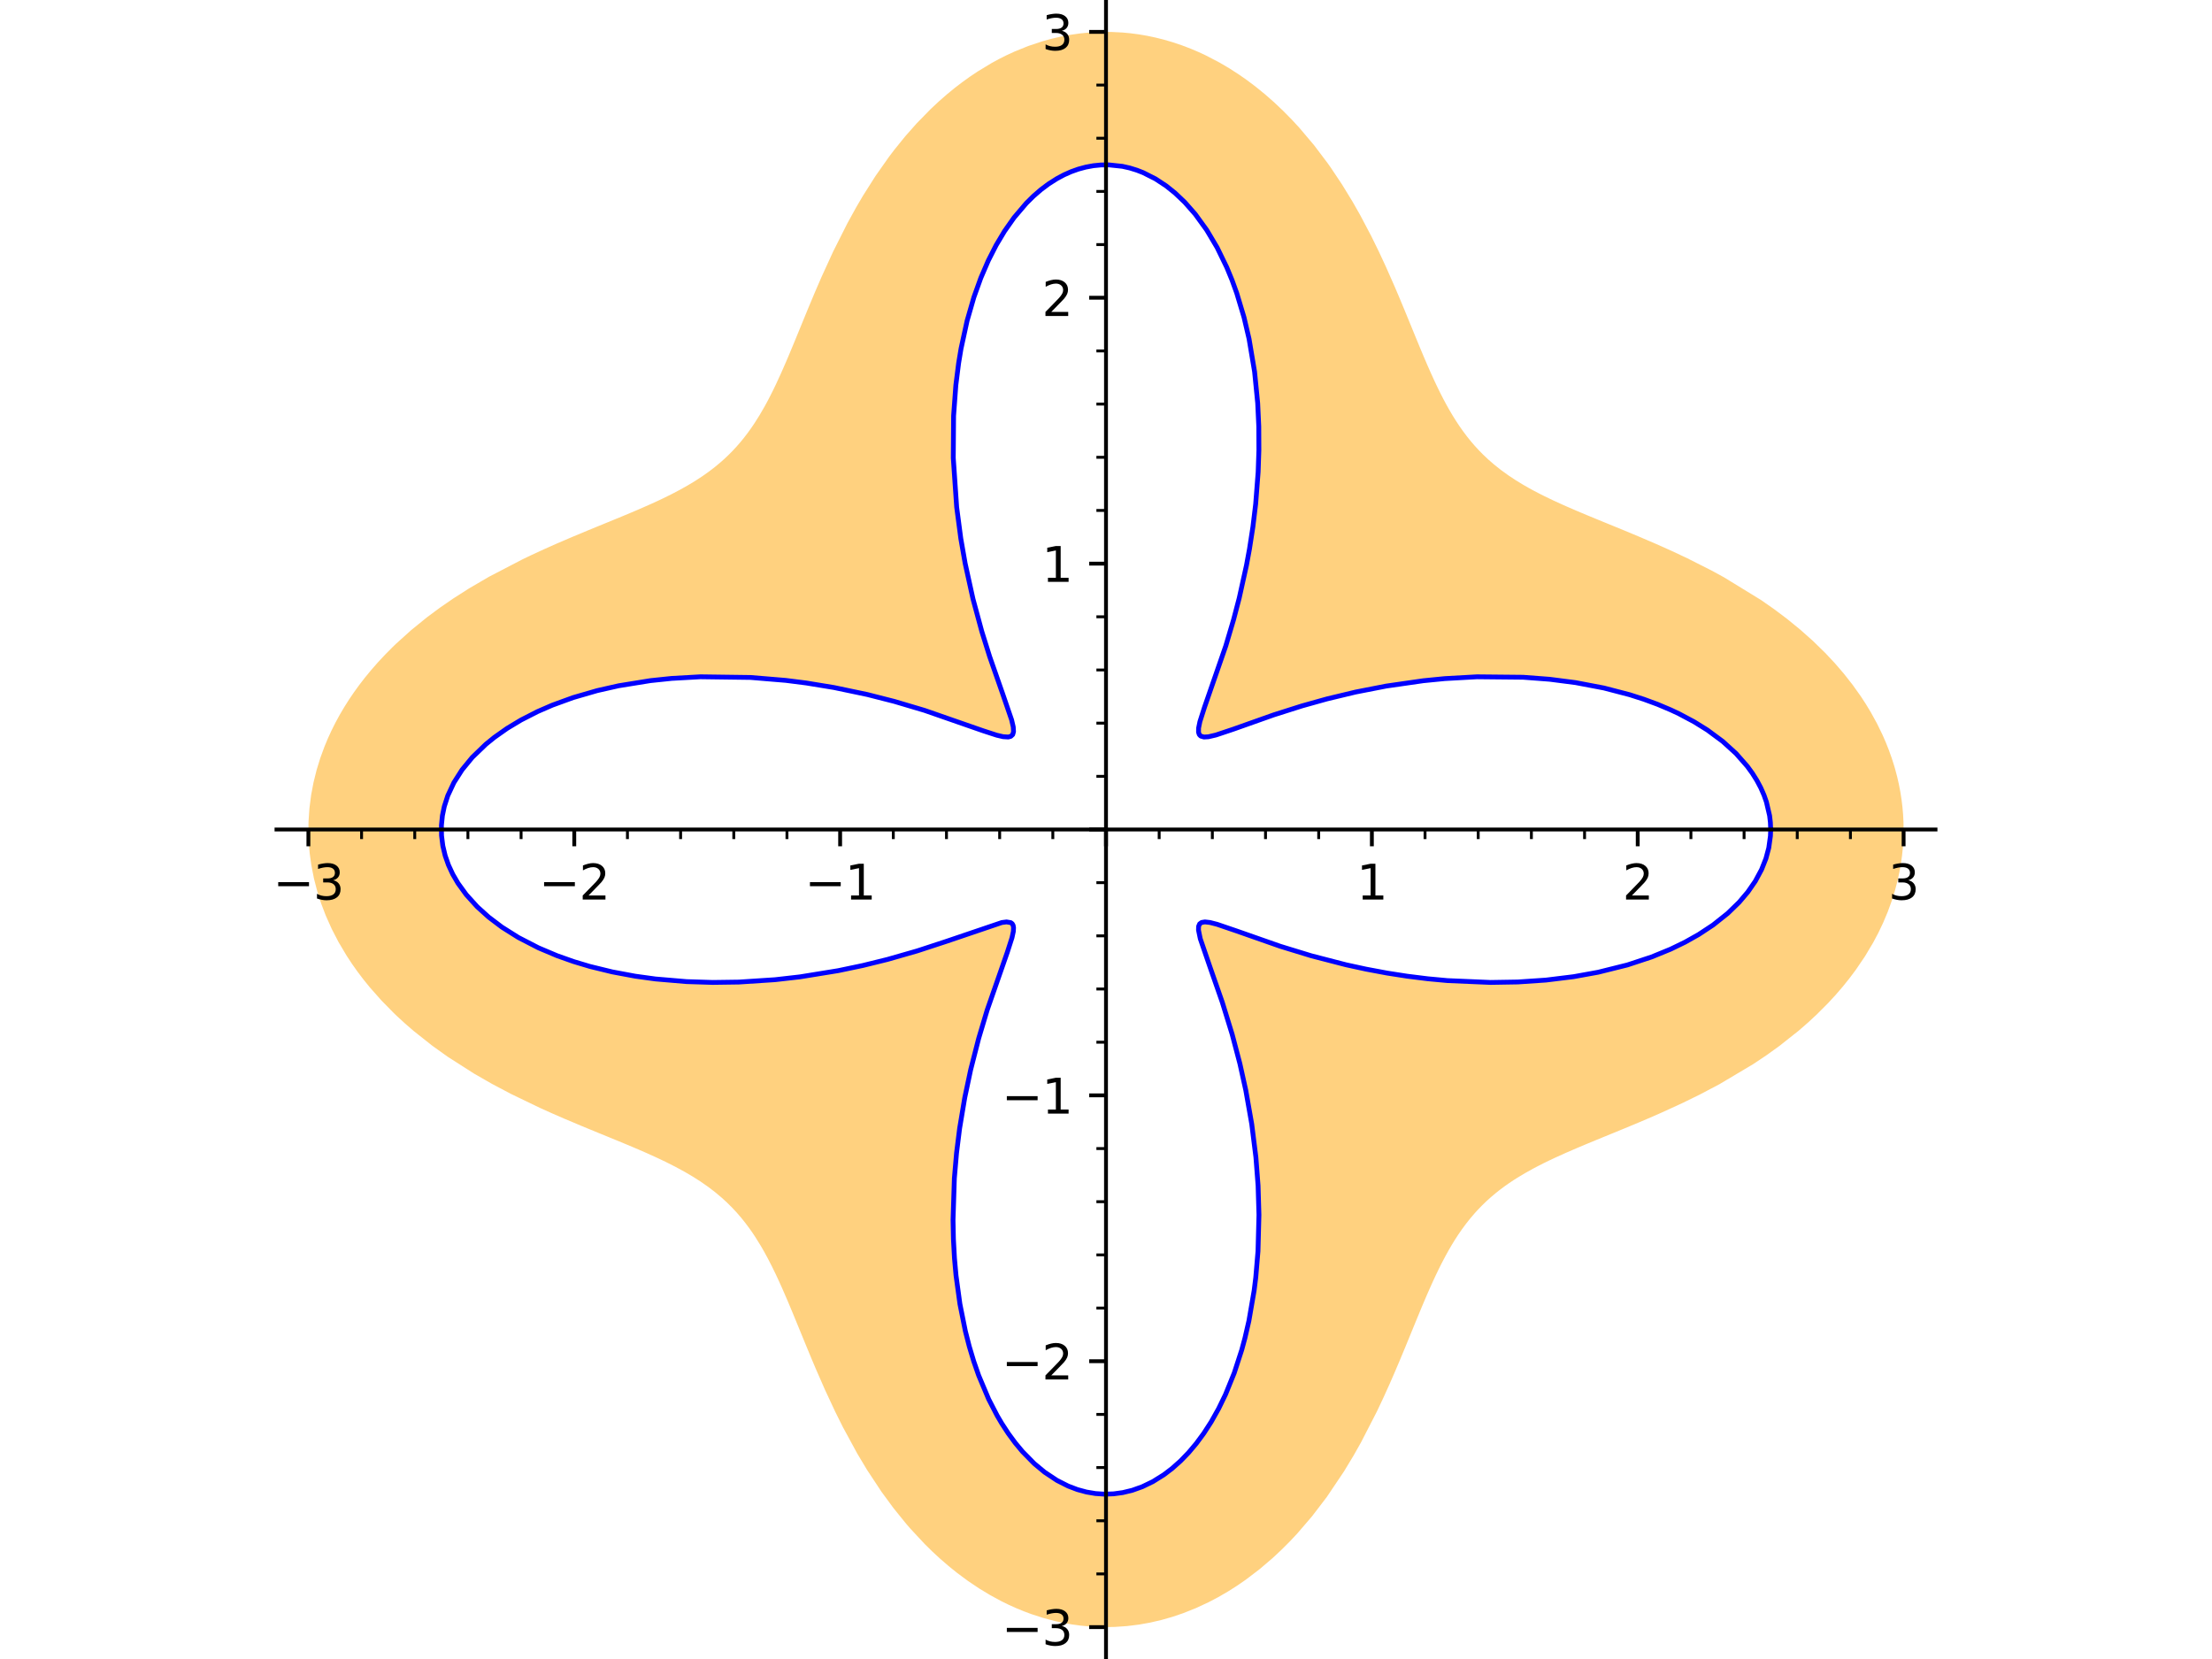 <?xml version="1.0" encoding="utf-8" standalone="no"?>
<!DOCTYPE svg PUBLIC "-//W3C//DTD SVG 1.1//EN"
  "http://www.w3.org/Graphics/SVG/1.1/DTD/svg11.dtd">
<svg xmlns:xlink="http://www.w3.org/1999/xlink" width="460.8pt" height="345.6pt" viewBox="0 0 460.8 345.6" xmlns="http://www.w3.org/2000/svg" version="1.1">
 <defs>
  <style type="text/css">*{stroke-linejoin: round; stroke-linecap: butt}</style>
 </defs>
 <g id="figure_1">
  <g id="patch_1">
   <path d="M 0 345.6 
L 460.8 345.6 
L 460.8 0 
L 0 0 
z
" style="fill: #ffffff"/>
  </g>
  <g id="axes_1">
   <g id="patch_2">
    <path d="M 57.598 345.6 
L 403.202 345.6 
L 403.202 0 
L 57.598 0 
z
" style="fill: #ffffff"/>
   </g>
   <g id="patch_3">
    <path d="M 396.555 172.799 
L 396.517 174.652 
L 396.404 176.504 
L 396.228 178.243 
L 395.985 179.976 
L 395.676 181.703 
L 395.302 183.42 
L 394.74 185.561 
L 394.078 187.681 
L 393.239 189.979 
L 392.284 192.246 
L 391.306 194.301 
L 390.236 196.323 
L 388.511 199.215 
L 386.605 202.025 
L 385.265 203.816 
L 383.855 205.567 
L 382.38 207.278 
L 380.843 208.945 
L 378.513 211.283 
L 376.63 213.029 
L 374.687 214.719 
L 370.649 217.916 
L 367.971 219.84 
L 365.236 221.668 
L 358.231 225.836 
L 354.115 228.006 
L 350.595 229.732 
L 346.073 231.807 
L 343.204 233.058 
L 340.383 234.251 
L 338.093 235.201 
L 335.848 236.122 
L 334.037 236.863 
L 332.261 237.591 
L 330.451 238.34 
L 328.684 239.083 
L 326.234 240.143 
L 323.882 241.207 
L 322.699 241.765 
L 321.544 242.329 
L 320.417 242.9 
L 319.318 243.48 
L 317.677 244.396 
L 316.102 245.34 
L 315.292 245.856 
L 314.341 246.491 
L 313.416 247.143 
L 312.517 247.811 
L 311.645 248.499 
L 310.635 249.346 
L 309.66 250.223 
L 308.72 251.132 
L 307.812 252.073 
L 307.216 252.728 
L 306.307 253.791 
L 305.429 254.895 
L 304.581 256.04 
L 303.761 257.229 
L 303.084 258.273 
L 302.424 259.349 
L 301.779 260.457 
L 301.147 261.597 
L 300.248 263.311 
L 299.682 264.447 
L 299.122 265.611 
L 298.567 266.802 
L 298.016 268.02 
L 297.261 269.738 
L 296.681 271.092 
L 296.098 272.474 
L 294.922 275.319 
L 293.835 277.974 
L 292.715 280.704 
L 291.603 283.378 
L 290.444 286.103 
L 289.433 288.415 
L 288.166 291.215 
L 286.832 294.039 
L 283.525 300.471 
L 281.983 303.204 
L 279.964 306.544 
L 276.393 311.854 
L 273.325 315.869 
L 270.258 319.442 
L 268.652 321.153 
L 266.998 322.807 
L 265.112 324.57 
L 262.37 326.909 
L 259.525 329.076 
L 257.674 330.353 
L 255.785 331.552 
L 253.774 332.718 
L 251.728 333.792 
L 249.134 334.998 
L 246.493 336.051 
L 244.216 336.823 
L 241.914 337.479 
L 239.591 338.017 
L 237.252 338.434 
L 234.741 338.746 
L 232.22 338.917 
L 230.476 338.954 
L 228.732 338.923 
L 226.912 338.82 
L 225.096 338.643 
L 223.286 338.394 
L 221.484 338.072 
L 219.869 337.722 
L 217.35 337.056 
L 214.86 336.25 
L 213.258 335.653 
L 211.672 335 
L 210.102 334.292 
L 208.55 333.529 
L 206.227 332.268 
L 203.952 330.889 
L 201.668 329.356 
L 199.442 327.709 
L 197.617 326.242 
L 195.837 324.703 
L 194.214 323.203 
L 192.633 321.648 
L 189.598 318.386 
L 188.758 317.414 
L 186.113 314.144 
L 183.625 310.752 
L 180.656 306.258 
L 178.573 302.782 
L 175.577 297.268 
L 173.961 294.025 
L 171.841 289.478 
L 169.887 285.01 
L 169.02 282.956 
L 167.914 280.287 
L 166.845 277.679 
L 165.933 275.451 
L 165.037 273.28 
L 164.01 270.835 
L 162.987 268.478 
L 162.298 266.944 
L 161.602 265.452 
L 160.736 263.676 
L 159.852 261.966 
L 159.172 260.723 
L 158.476 259.517 
L 157.341 257.687 
L 156.754 256.807 
L 156.154 255.95 
L 155.288 254.787 
L 154.391 253.667 
L 153.46 252.589 
L 152.493 251.552 
L 151.441 250.508 
L 150.346 249.505 
L 148.945 248.329 
L 147.484 247.215 
L 145.952 246.148 
L 144.367 245.136 
L 142.709 244.159 
L 140.73 243.081 
L 138.657 242.034 
L 136.687 241.1 
L 134.641 240.176 
L 133.215 239.554 
L 131.756 238.931 
L 130.04 238.212 
L 128.284 237.486 
L 126.49 236.751 
L 124.66 236.002 
L 121.205 234.58 
L 117.505 233.019 
L 115.025 231.939 
L 112.516 230.81 
L 106.418 227.871 
L 102.462 225.777 
L 98.731 223.636 
L 93.281 220.151 
L 90.045 217.837 
L 86.244 214.828 
L 84.413 213.247 
L 82.634 211.614 
L 82.041 211.045 
L 79.446 208.402 
L 77.009 205.645 
L 75.729 204.064 
L 74.505 202.451 
L 73.34 200.807 
L 72.236 199.132 
L 70.527 196.257 
L 69.105 193.511 
L 67.853 190.707 
L 66.905 188.216 
L 66.097 185.691 
L 65.394 182.973 
L 64.856 180.231 
L 64.523 177.815 
L 64.368 176.142 
L 64.275 174.466 
L 64.245 172.788 
L 64.276 171.11 
L 64.462 168.364 
L 64.814 165.629 
L 65.309 163.007 
L 65.955 160.407 
L 66.704 157.967 
L 67.584 155.558 
L 68.287 153.866 
L 69.053 152.194 
L 69.88 150.542 
L 70.768 148.912 
L 71.703 147.322 
L 72.698 145.75 
L 73.747 144.203 
L 74.848 142.683 
L 75.999 141.191 
L 77.364 139.532 
L 78.787 137.911 
L 80.266 136.33 
L 81.798 134.788 
L 82.473 134.137 
L 85.631 131.287 
L 88.943 128.598 
L 91.631 126.601 
L 94.383 124.703 
L 97.702 122.584 
L 101.903 120.129 
L 108.887 116.499 
L 110.527 115.713 
L 113.237 114.459 
L 115.921 113.264 
L 119.26 111.832 
L 122.525 110.471 
L 124.372 109.713 
L 126.186 108.97 
L 127.916 108.262 
L 129.61 107.564 
L 131.269 106.872 
L 132.888 106.184 
L 133.146 106.073 
L 135.623 104.983 
L 136.823 104.435 
L 137.996 103.882 
L 139.883 102.953 
L 141.695 102.002 
L 143.293 101.103 
L 144.827 100.176 
L 146.289 99.223 
L 147.689 98.232 
L 148.912 97.294 
L 150.086 96.32 
L 150.939 95.56 
L 151.765 94.777 
L 152.567 93.969 
L 153.345 93.136 
L 154.163 92.202 
L 154.955 91.235 
L 155.723 90.236 
L 156.468 89.203 
L 157.105 88.268 
L 158.236 86.481 
L 159.323 84.604 
L 159.915 83.513 
L 160.497 82.394 
L 161.071 81.246 
L 161.638 80.07 
L 162.696 77.774 
L 163.745 75.381 
L 164.242 74.215 
L 165.358 71.543 
L 166.493 68.777 
L 167.442 66.459 
L 168.417 64.09 
L 169.738 60.937 
L 171.129 57.72 
L 173.567 52.392 
L 176.566 46.438 
L 178.378 43.154 
L 179.78 40.767 
L 182.374 36.677 
L 185.173 32.698 
L 186.286 31.229 
L 188.57 28.405 
L 190.97 25.69 
L 193.88 22.715 
L 195.599 21.108 
L 197.364 19.567 
L 198.894 18.317 
L 200.454 17.12 
L 202.045 15.978 
L 203.664 14.893 
L 206.586 13.125 
L 208.076 12.314 
L 209.585 11.553 
L 211.391 10.719 
L 214.21 9.582 
L 217.074 8.624 
L 219.007 8.087 
L 220.954 7.633 
L 222.913 7.264 
L 224.882 6.98 
L 226.548 6.807 
L 228.217 6.696 
L 229.888 6.646 
L 231.559 6.658 
L 233.866 6.776 
L 235.486 6.929 
L 237.101 7.14 
L 238.923 7.448 
L 240.734 7.829 
L 242.535 8.282 
L 244.322 8.807 
L 246.279 9.468 
L 248.215 10.214 
L 249.7 10.848 
L 251.17 11.531 
L 254.062 13.039 
L 256.104 14.241 
L 258.106 15.534 
L 259.825 16.737 
L 261.51 18.006 
L 263.484 19.607 
L 265.405 21.293 
L 267.271 23.056 
L 269.08 24.891 
L 270.684 26.628 
L 273.728 30.23 
L 276.576 33.999 
L 277.188 34.863 
L 279.543 38.389 
L 281.745 41.985 
L 283.345 44.799 
L 285.636 49.139 
L 287.226 52.377 
L 288.721 55.595 
L 290.519 59.667 
L 291.391 61.716 
L 292.237 63.738 
L 293.058 65.727 
L 293.859 67.681 
L 294.395 68.992 
L 295.114 70.746 
L 295.823 72.463 
L 296.567 74.237 
L 297.307 75.966 
L 298.048 77.648 
L 298.792 79.282 
L 299.422 80.613 
L 300.058 81.91 
L 300.674 83.111 
L 301.299 84.281 
L 301.935 85.414 
L 302.584 86.515 
L 303.249 87.583 
L 303.931 88.62 
L 304.767 89.815 
L 305.633 90.966 
L 306.409 91.93 
L 307.21 92.863 
L 308.038 93.765 
L 308.893 94.637 
L 310.034 95.717 
L 311.225 96.753 
L 312.675 97.906 
L 314.198 99.008 
L 315.69 99.997 
L 317.249 100.952 
L 318.341 101.58 
L 319.465 102.196 
L 320.62 102.801 
L 321.805 103.397 
L 323.597 104.258 
L 325.453 105.107 
L 326.297 105.482 
L 328.378 106.384 
L 330.526 107.288 
L 332.397 108.062 
L 334.312 108.847 
L 336.268 109.647 
L 338.262 110.466 
L 341.312 111.736 
L 345.074 113.35 
L 348.284 114.787 
L 351.528 116.312 
L 356.604 118.881 
L 359.145 120.268 
L 366.872 125.007 
L 369.582 126.898 
L 372.226 128.884 
L 375.005 131.148 
L 377.685 133.532 
L 380.24 136.027 
L 382.223 138.144 
L 384.104 140.33 
L 385.934 142.659 
L 387.64 145.056 
L 388.689 146.663 
L 389.678 148.296 
L 390.983 150.663 
L 392.16 153.076 
L 392.858 154.676 
L 393.499 156.293 
L 394.081 157.925 
L 394.604 159.57 
L 394.782 160.183 
L 395.205 161.777 
L 395.572 163.381 
L 395.881 164.993 
L 396.132 166.612 
L 396.317 168.155 
L 396.449 169.701 
L 396.529 171.249 
L 396.555 172.799 
L 368.863 172.799 
L 368.807 171.353 
L 368.639 169.91 
L 368.36 168.473 
L 367.971 167.046 
L 367.473 165.638 
L 366.798 164.1 
L 365.992 162.584 
L 365.058 161.095 
L 363.998 159.638 
L 362.876 158.283 
L 361.644 156.962 
L 360.305 155.679 
L 358.864 154.437 
L 356.976 152.984 
L 355.675 152.077 
L 354.317 151.201 
L 352.903 150.356 
L 351.435 149.543 
L 349.776 148.694 
L 348.058 147.886 
L 345.321 146.73 
L 342.463 145.675 
L 339.496 144.723 
L 336.43 143.877 
L 334.127 143.324 
L 331.212 142.72 
L 328.242 142.204 
L 325.544 141.819 
L 322.816 141.504 
L 317.293 141.084 
L 307.694 140.989 
L 300.956 141.367 
L 296.498 141.808 
L 292.139 142.382 
L 288.749 142.925 
L 285.449 143.533 
L 282.404 144.165 
L 279.461 144.839 
L 276.435 145.597 
L 273.545 146.381 
L 271.231 147.052 
L 269.024 147.726 
L 267.219 148.301 
L 265.333 148.925 
L 263.551 149.534 
L 261.874 150.122 
L 260.306 150.682 
L 259.086 151.123 
L 257.942 151.537 
L 256.875 151.922 
L 255.884 152.273 
L 254.861 152.625 
L 253.933 152.927 
L 253.304 153.116 
L 252.728 153.273 
L 252.204 153.396 
L 251.732 153.483 
L 251.233 153.538 
L 250.807 153.537 
L 250.546 153.501 
L 250.32 153.434 
L 250.128 153.336 
L 249.97 153.205 
L 249.833 153.022 
L 249.736 152.798 
L 249.676 152.532 
L 249.654 152.222 
L 249.685 151.689 
L 249.789 151.059 
L 249.962 150.331 
L 250.198 149.503 
L 250.471 148.645 
L 250.688 147.999 
L 250.927 147.31 
L 251.185 146.58 
L 251.463 145.807 
L 251.773 144.949 
L 252.1 144.045 
L 252.444 143.095 
L 252.801 142.099 
L 253.407 140.388 
L 254.039 138.559 
L 254.69 136.615 
L 255.352 134.557 
L 255.731 133.34 
L 256.35 131.28 
L 256.963 129.132 
L 257.566 126.898 
L 258.154 124.584 
L 258.97 121.082 
L 259.66 117.774 
L 260.29 114.357 
L 261.006 109.737 
L 261.579 104.982 
L 262.093 98.357 
L 262.249 93.748 
L 262.227 88.86 
L 262 83.984 
L 261.726 80.69 
L 261.351 77.429 
L 260.636 72.834 
L 260.2 70.581 
L 259.712 68.363 
L 259.148 66.097 
L 258.527 63.877 
L 257.63 61.046 
L 256.639 58.313 
L 255.556 55.688 
L 254.385 53.18 
L 253.543 51.553 
L 252.663 49.986 
L 251.381 47.916 
L 250.032 45.972 
L 248.991 44.618 
L 247.917 43.339 
L 246.811 42.137 
L 245.676 41.015 
L 244.774 40.199 
L 243.856 39.433 
L 242.924 38.718 
L 241.977 38.056 
L 240.721 37.268 
L 239.446 36.572 
L 238.153 35.969 
L 236.846 35.459 
L 235.341 34.992 
L 233.823 34.65 
L 232.385 34.441 
L 230.943 34.344 
L 229.358 34.365 
L 227.775 34.52 
L 226.199 34.81 
L 224.635 35.232 
L 223.138 35.765 
L 221.659 36.421 
L 220.202 37.197 
L 218.769 38.091 
L 218.425 38.326 
L 216.837 39.519 
L 215.291 40.859 
L 213.793 42.341 
L 212.347 43.962 
L 211.25 45.33 
L 210.19 46.777 
L 209.266 48.151 
L 208.374 49.585 
L 207.516 51.078 
L 206.693 52.627 
L 205.883 54.281 
L 205.112 55.99 
L 204.318 57.911 
L 203.573 59.89 
L 202.878 61.924 
L 202.234 64.009 
L 201.465 66.82 
L 200.786 69.704 
L 200.197 72.651 
L 199.699 75.652 
L 199.122 80.221 
L 198.651 86.636 
L 198.587 95.401 
L 199.291 105.64 
L 199.687 108.946 
L 200.155 112.19 
L 200.589 114.813 
L 201.063 117.381 
L 201.845 121.152 
L 202.69 124.765 
L 203.37 127.414 
L 204.068 129.954 
L 204.535 131.569 
L 205.005 133.133 
L 205.588 135 
L 206.165 136.782 
L 206.734 138.478 
L 207.287 140.085 
L 207.689 141.228 
L 208.078 142.32 
L 208.452 143.361 
L 208.81 144.35 
L 209.178 145.364 
L 209.521 146.317 
L 209.889 147.356 
L 210.218 148.311 
L 210.502 149.181 
L 210.739 149.969 
L 210.945 150.761 
L 211.082 151.449 
L 211.14 151.969 
L 211.137 152.412 
L 211.079 152.749 
L 210.966 153.024 
L 210.795 153.24 
L 210.566 153.396 
L 210.324 153.485 
L 210.038 153.533 
L 209.707 153.544 
L 209.329 153.518 
L 208.959 153.465 
L 208.551 153.386 
L 208.107 153.282 
L 207.626 153.153 
L 206.84 152.918 
L 205.97 152.635 
L 204.81 152.236 
L 203.526 151.779 
L 202.12 151.27 
L 200.59 150.717 
L 199.586 150.356 
L 198.535 149.983 
L 197.439 149.6 
L 196.298 149.207 
L 195.105 148.804 
L 193.868 148.395 
L 192.587 147.982 
L 191.263 147.566 
L 189.704 147.092 
L 188.093 146.62 
L 186.316 146.12 
L 184.483 145.628 
L 182.596 145.146 
L 180.657 144.677 
L 177.253 143.92 
L 173.721 143.223 
L 170.875 142.727 
L 167.965 142.281 
L 163.688 141.738 
L 156.348 141.127 
L 145.915 140.987 
L 139.912 141.325 
L 135.503 141.787 
L 131.171 142.433 
L 128.883 142.857 
L 126.63 143.334 
L 124.416 143.865 
L 122.244 144.449 
L 119.389 145.322 
L 116.628 146.288 
L 115.039 146.906 
L 113.489 147.555 
L 111.98 148.236 
L 110.513 148.948 
L 108.536 149.994 
L 107.06 150.848 
L 105.641 151.736 
L 104.283 152.656 
L 102.987 153.606 
L 101.211 155.045 
L 99.578 156.543 
L 98.37 157.787 
L 97.261 159.063 
L 96.251 160.369 
L 95.344 161.702 
L 94.555 163.032 
L 93.867 164.383 
L 93.282 165.752 
L 92.802 167.135 
L 92.556 168.001 
L 92.351 168.87 
L 92.163 169.894 
L 92.032 170.921 
L 91.956 171.95 
L 91.938 172.98 
L 91.979 174.055 
L 92.082 175.128 
L 92.247 176.199 
L 92.473 177.265 
L 92.738 178.249 
L 93.054 179.228 
L 93.423 180.2 
L 93.844 181.165 
L 94.316 182.121 
L 94.839 183.066 
L 95.412 184.002 
L 96.034 184.925 
L 97.134 186.378 
L 98.356 187.795 
L 99.415 188.894 
L 100.548 189.966 
L 101.808 191.055 
L 103.144 192.111 
L 104.555 193.132 
L 106.039 194.117 
L 107.975 195.286 
L 110.013 196.394 
L 112.147 197.439 
L 114.373 198.418 
L 116.042 199.087 
L 117.755 199.719 
L 119.507 200.314 
L 121.297 200.872 
L 122.897 201.33 
L 125.193 201.926 
L 127.536 202.462 
L 129.919 202.94 
L 132.339 203.358 
L 136.538 203.936 
L 140.803 204.343 
L 143.02 204.487 
L 148.467 204.659 
L 153.91 204.582 
L 161.458 204.088 
L 166.648 203.498 
L 171.682 202.736 
L 174.62 202.205 
L 177.48 201.629 
L 179.728 201.135 
L 182.354 200.511 
L 184.887 199.863 
L 187.321 199.197 
L 189.651 198.521 
L 191.086 198.086 
L 192.475 197.651 
L 194.081 197.132 
L 195.619 196.621 
L 197.086 196.12 
L 198.481 195.633 
L 199.475 195.28 
L 200.428 194.939 
L 201.34 194.61 
L 202.21 194.295 
L 203.147 193.955 
L 204.031 193.638 
L 204.86 193.343 
L 205.636 193.075 
L 206.503 192.786 
L 207.004 192.628 
L 207.474 192.487 
L 207.915 192.365 
L 208.326 192.262 
L 208.707 192.179 
L 209.059 192.116 
L 209.382 192.074 
L 209.677 192.054 
L 210.153 192.078 
L 210.377 192.128 
L 210.572 192.204 
L 210.738 192.309 
L 210.874 192.441 
L 210.982 192.603 
L 211.062 192.793 
L 211.116 193.014 
L 211.142 193.266 
L 211.14 193.626 
L 211.098 194.037 
L 210.988 194.644 
L 210.819 195.338 
L 210.558 196.235 
L 210.23 197.249 
L 209.841 198.378 
L 209.397 199.624 
L 209.064 200.546 
L 208.71 201.523 
L 208.338 202.554 
L 207.948 203.64 
L 207.522 204.841 
L 207.083 206.101 
L 206.376 208.182 
L 205.651 210.4 
L 205.056 212.297 
L 204.462 214.279 
L 203.882 216.305 
L 203.31 218.407 
L 202.752 220.583 
L 202.212 222.827 
L 201.576 225.689 
L 200.981 228.642 
L 200.415 231.799 
L 199.91 235.037 
L 199.266 240.187 
L 198.812 245.464 
L 198.537 254.131 
L 198.617 258.137 
L 198.836 262.127 
L 199.155 265.693 
L 199.593 269.218 
L 199.971 271.658 
L 200.409 274.065 
L 201.101 277.289 
L 201.916 280.475 
L 202.843 283.563 
L 203.879 286.542 
L 205.022 289.398 
L 205.132 289.653 
L 205.957 291.472 
L 206.826 293.227 
L 207.738 294.917 
L 208.693 296.538 
L 210.059 298.632 
L 211.496 300.585 
L 212.999 302.39 
L 214.564 304.043 
L 215.453 304.887 
L 216.357 305.682 
L 217.615 306.685 
L 218.899 307.592 
L 220.206 308.403 
L 221.534 309.115 
L 222.521 309.574 
L 223.518 309.979 
L 224.445 310.305 
L 225.379 310.583 
L 226.317 310.814 
L 227.259 310.997 
L 228.204 311.132 
L 229.151 311.22 
L 230.099 311.259 
L 231.048 311.25 
L 231.999 311.193 
L 232.95 311.087 
L 233.897 310.933 
L 234.842 310.731 
L 235.889 310.45 
L 236.93 310.109 
L 237.963 309.709 
L 238.987 309.251 
L 240.154 308.651 
L 241.306 307.975 
L 242.44 307.225 
L 243.556 306.401 
L 244.175 305.905 
L 245.055 305.151 
L 245.92 304.35 
L 246.769 303.504 
L 247.602 302.613 
L 248.417 301.678 
L 249.214 300.699 
L 249.992 299.679 
L 250.751 298.617 
L 251.542 297.434 
L 252.31 296.206 
L 253.101 294.847 
L 253.864 293.44 
L 254.596 291.986 
L 255.298 290.488 
L 256.243 288.284 
L 257.121 285.999 
L 257.933 283.639 
L 258.676 281.21 
L 259.35 278.718 
L 260.169 275.164 
L 260.852 271.518 
L 261.26 268.843 
L 261.597 266.135 
L 262.062 260.647 
L 262.262 253.08 
L 262.079 246.974 
L 261.625 241.07 
L 261.234 237.593 
L 260.764 234.182 
L 259.968 229.437 
L 259.523 227.135 
L 259.051 224.885 
L 258.288 221.564 
L 257.768 219.477 
L 257.234 217.454 
L 256.69 215.496 
L 256.14 213.609 
L 255.633 211.937 
L 255.126 210.328 
L 254.624 208.783 
L 254.129 207.303 
L 253.772 206.261 
L 253.423 205.255 
L 253.082 204.286 
L 252.749 203.353 
L 252.409 202.406 
L 252.082 201.501 
L 251.769 200.638 
L 251.473 199.818 
L 251.15 198.919 
L 250.854 198.078 
L 250.495 197.023 
L 250.192 196.074 
L 250.039 195.55 
L 249.91 195.064 
L 249.806 194.616 
L 249.728 194.207 
L 249.668 193.741 
L 249.655 193.334 
L 249.689 192.986 
L 249.774 192.696 
L 249.906 192.466 
L 250.088 192.289 
L 250.323 192.162 
L 250.611 192.084 
L 251.016 192.052 
L 251.496 192.082 
L 252.054 192.171 
L 252.691 192.315 
L 253.543 192.551 
L 254.509 192.855 
L 255.161 193.073 
L 255.856 193.314 
L 256.686 193.608 
L 257.57 193.925 
L 258.508 194.265 
L 259.501 194.624 
L 261.121 195.208 
L 262.867 195.825 
L 264.734 196.47 
L 266.722 197.133 
L 268.107 197.581 
L 270.58 198.35 
L 273.194 199.116 
L 275.942 199.871 
L 278.817 200.602 
L 280.387 200.977 
L 282.456 201.443 
L 284.574 201.889 
L 288.947 202.707 
L 293.125 203.358 
L 297.416 203.893 
L 301.544 204.277 
L 310.504 204.66 
L 316.183 204.564 
L 322.05 204.168 
L 324.95 203.853 
L 327.817 203.459 
L 329.358 203.211 
L 332.916 202.536 
L 336.384 201.732 
L 339.017 201.015 
L 341.579 200.221 
L 344.063 199.35 
L 346.462 198.404 
L 348.03 197.724 
L 349.554 197.011 
L 351.038 196.264 
L 352.473 195.486 
L 353.859 194.677 
L 355.193 193.839 
L 356.864 192.695 
L 358.438 191.504 
L 359.914 190.269 
L 361.286 188.992 
L 362.292 187.958 
L 363.232 186.902 
L 364.102 185.825 
L 364.903 184.729 
L 365.67 183.554 
L 366.356 182.362 
L 366.961 181.154 
L 367.484 179.931 
L 367.878 178.838 
L 368.207 177.737 
L 368.469 176.63 
L 368.665 175.517 
L 368.813 174.159 
L 368.863 172.799 
z
" clip-path="url(#p476f3d4e41)" style="fill: #ffa500; opacity: 0.5"/>
   </g>
   <g id="matplotlib.axis_1">
    <g id="xtick_1">
     <g id="line2d_1">
      <defs>
       <path id="m28ed75c0de" d="M 0 0 
L 0 3.5 
" style="stroke: #000000; stroke-width: 0.8"/>
      </defs>
      <g>
       <use xlink:href="#m28ed75c0de" x="64.245" y="172.799" style="stroke: #000000; stroke-width: 0.8"/>
      </g>
     </g>
     <g id="text_1">
      <!-- −3 -->
      <g transform="translate(56.874 187.397) scale(0.1 -0.1)">
       <defs>
        <path id="DejaVuSans-2212" d="M 678 2272 
L 4684 2272 
L 4684 1741 
L 678 1741 
L 678 2272 
z
" transform="scale(0.016)"/>
        <path id="DejaVuSans-33" d="M 2597 2516 
Q 3050 2419 3304 2112 
Q 3559 1806 3559 1356 
Q 3559 666 3084 287 
Q 2609 -91 1734 -91 
Q 1441 -91 1130 -33 
Q 819 25 488 141 
L 488 750 
Q 750 597 1062 519 
Q 1375 441 1716 441 
Q 2309 441 2620 675 
Q 2931 909 2931 1356 
Q 2931 1769 2642 2001 
Q 2353 2234 1838 2234 
L 1294 2234 
L 1294 2753 
L 1863 2753 
Q 2328 2753 2575 2939 
Q 2822 3125 2822 3475 
Q 2822 3834 2567 4026 
Q 2313 4219 1838 4219 
Q 1578 4219 1281 4162 
Q 984 4106 628 3988 
L 628 4550 
Q 988 4650 1302 4700 
Q 1616 4750 1894 4750 
Q 2613 4750 3031 4423 
Q 3450 4097 3450 3541 
Q 3450 3153 3228 2886 
Q 3006 2619 2597 2516 
z
" transform="scale(0.016)"/>
       </defs>
       <use xlink:href="#DejaVuSans-2212"/>
       <use xlink:href="#DejaVuSans-33" transform="translate(83.789 0)"/>
      </g>
     </g>
    </g>
    <g id="xtick_2">
     <g id="line2d_2">
      <g>
       <use xlink:href="#m28ed75c0de" x="119.63" y="172.799" style="stroke: #000000; stroke-width: 0.8"/>
      </g>
     </g>
     <g id="text_2">
      <!-- −2 -->
      <g transform="translate(112.259 187.397) scale(0.1 -0.1)">
       <defs>
        <path id="DejaVuSans-32" d="M 1228 531 
L 3431 531 
L 3431 0 
L 469 0 
L 469 531 
Q 828 903 1448 1529 
Q 2069 2156 2228 2338 
Q 2531 2678 2651 2914 
Q 2772 3150 2772 3378 
Q 2772 3750 2511 3984 
Q 2250 4219 1831 4219 
Q 1534 4219 1204 4116 
Q 875 4013 500 3803 
L 500 4441 
Q 881 4594 1212 4672 
Q 1544 4750 1819 4750 
Q 2544 4750 2975 4387 
Q 3406 4025 3406 3419 
Q 3406 3131 3298 2873 
Q 3191 2616 2906 2266 
Q 2828 2175 2409 1742 
Q 1991 1309 1228 531 
z
" transform="scale(0.016)"/>
       </defs>
       <use xlink:href="#DejaVuSans-2212"/>
       <use xlink:href="#DejaVuSans-32" transform="translate(83.789 0)"/>
      </g>
     </g>
    </g>
    <g id="xtick_3">
     <g id="line2d_3">
      <g>
       <use xlink:href="#m28ed75c0de" x="175.015" y="172.799" style="stroke: #000000; stroke-width: 0.8"/>
      </g>
     </g>
     <g id="text_3">
      <!-- −1 -->
      <g transform="translate(167.644 187.397) scale(0.1 -0.1)">
       <defs>
        <path id="DejaVuSans-31" d="M 794 531 
L 1825 531 
L 1825 4091 
L 703 3866 
L 703 4441 
L 1819 4666 
L 2450 4666 
L 2450 531 
L 3481 531 
L 3481 0 
L 794 0 
L 794 531 
z
" transform="scale(0.016)"/>
       </defs>
       <use xlink:href="#DejaVuSans-2212"/>
       <use xlink:href="#DejaVuSans-31" transform="translate(83.789 0)"/>
      </g>
     </g>
    </g>
    <g id="xtick_4">
     <g id="line2d_4">
      <g>
       <use xlink:href="#m28ed75c0de" x="230.4" y="172.799" style="stroke: #000000; stroke-width: 0.8"/>
      </g>
     </g>
    </g>
    <g id="xtick_5">
     <g id="line2d_5">
      <g>
       <use xlink:href="#m28ed75c0de" x="285.785" y="172.799" style="stroke: #000000; stroke-width: 0.8"/>
      </g>
     </g>
     <g id="text_4">
      <!-- 1 -->
      <g transform="translate(282.604 187.397) scale(0.1 -0.1)">
       <use xlink:href="#DejaVuSans-31"/>
      </g>
     </g>
    </g>
    <g id="xtick_6">
     <g id="line2d_6">
      <g>
       <use xlink:href="#m28ed75c0de" x="341.17" y="172.799" style="stroke: #000000; stroke-width: 0.8"/>
      </g>
     </g>
     <g id="text_5">
      <!-- 2 -->
      <g transform="translate(337.989 187.397) scale(0.1 -0.1)">
       <use xlink:href="#DejaVuSans-32"/>
      </g>
     </g>
    </g>
    <g id="xtick_7">
     <g id="line2d_7">
      <g>
       <use xlink:href="#m28ed75c0de" x="396.555" y="172.799" style="stroke: #000000; stroke-width: 0.8"/>
      </g>
     </g>
     <g id="text_6">
      <!-- 3 -->
      <g transform="translate(393.374 187.397) scale(0.1 -0.1)">
       <use xlink:href="#DejaVuSans-33"/>
      </g>
     </g>
    </g>
    <g id="xtick_8">
     <g id="line2d_8">
      <defs>
       <path id="m65888e000f" d="M 0 0 
L 0 2 
" style="stroke: #000000; stroke-width: 0.6"/>
      </defs>
      <g>
       <use xlink:href="#m65888e000f" x="75.322" y="172.799" style="stroke: #000000; stroke-width: 0.6"/>
      </g>
     </g>
    </g>
    <g id="xtick_9">
     <g id="line2d_9">
      <g>
       <use xlink:href="#m65888e000f" x="86.399" y="172.799" style="stroke: #000000; stroke-width: 0.6"/>
      </g>
     </g>
    </g>
    <g id="xtick_10">
     <g id="line2d_10">
      <g>
       <use xlink:href="#m65888e000f" x="97.476" y="172.799" style="stroke: #000000; stroke-width: 0.6"/>
      </g>
     </g>
    </g>
    <g id="xtick_11">
     <g id="line2d_11">
      <g>
       <use xlink:href="#m65888e000f" x="108.553" y="172.799" style="stroke: #000000; stroke-width: 0.6"/>
      </g>
     </g>
    </g>
    <g id="xtick_12">
     <g id="line2d_12">
      <g>
       <use xlink:href="#m65888e000f" x="130.707" y="172.799" style="stroke: #000000; stroke-width: 0.6"/>
      </g>
     </g>
    </g>
    <g id="xtick_13">
     <g id="line2d_13">
      <g>
       <use xlink:href="#m65888e000f" x="141.784" y="172.799" style="stroke: #000000; stroke-width: 0.6"/>
      </g>
     </g>
    </g>
    <g id="xtick_14">
     <g id="line2d_14">
      <g>
       <use xlink:href="#m65888e000f" x="152.861" y="172.799" style="stroke: #000000; stroke-width: 0.6"/>
      </g>
     </g>
    </g>
    <g id="xtick_15">
     <g id="line2d_15">
      <g>
       <use xlink:href="#m65888e000f" x="163.938" y="172.799" style="stroke: #000000; stroke-width: 0.6"/>
      </g>
     </g>
    </g>
    <g id="xtick_16">
     <g id="line2d_16">
      <g>
       <use xlink:href="#m65888e000f" x="186.092" y="172.799" style="stroke: #000000; stroke-width: 0.6"/>
      </g>
     </g>
    </g>
    <g id="xtick_17">
     <g id="line2d_17">
      <g>
       <use xlink:href="#m65888e000f" x="197.169" y="172.799" style="stroke: #000000; stroke-width: 0.6"/>
      </g>
     </g>
    </g>
    <g id="xtick_18">
     <g id="line2d_18">
      <g>
       <use xlink:href="#m65888e000f" x="208.246" y="172.799" style="stroke: #000000; stroke-width: 0.6"/>
      </g>
     </g>
    </g>
    <g id="xtick_19">
     <g id="line2d_19">
      <g>
       <use xlink:href="#m65888e000f" x="219.323" y="172.799" style="stroke: #000000; stroke-width: 0.6"/>
      </g>
     </g>
    </g>
    <g id="xtick_20">
     <g id="line2d_20">
      <g>
       <use xlink:href="#m65888e000f" x="241.477" y="172.799" style="stroke: #000000; stroke-width: 0.6"/>
      </g>
     </g>
    </g>
    <g id="xtick_21">
     <g id="line2d_21">
      <g>
       <use xlink:href="#m65888e000f" x="252.554" y="172.799" style="stroke: #000000; stroke-width: 0.6"/>
      </g>
     </g>
    </g>
    <g id="xtick_22">
     <g id="line2d_22">
      <g>
       <use xlink:href="#m65888e000f" x="263.631" y="172.799" style="stroke: #000000; stroke-width: 0.6"/>
      </g>
     </g>
    </g>
    <g id="xtick_23">
     <g id="line2d_23">
      <g>
       <use xlink:href="#m65888e000f" x="274.708" y="172.799" style="stroke: #000000; stroke-width: 0.6"/>
      </g>
     </g>
    </g>
    <g id="xtick_24">
     <g id="line2d_24">
      <g>
       <use xlink:href="#m65888e000f" x="296.862" y="172.799" style="stroke: #000000; stroke-width: 0.6"/>
      </g>
     </g>
    </g>
    <g id="xtick_25">
     <g id="line2d_25">
      <g>
       <use xlink:href="#m65888e000f" x="307.939" y="172.799" style="stroke: #000000; stroke-width: 0.6"/>
      </g>
     </g>
    </g>
    <g id="xtick_26">
     <g id="line2d_26">
      <g>
       <use xlink:href="#m65888e000f" x="319.016" y="172.799" style="stroke: #000000; stroke-width: 0.6"/>
      </g>
     </g>
    </g>
    <g id="xtick_27">
     <g id="line2d_27">
      <g>
       <use xlink:href="#m65888e000f" x="330.093" y="172.799" style="stroke: #000000; stroke-width: 0.6"/>
      </g>
     </g>
    </g>
    <g id="xtick_28">
     <g id="line2d_28">
      <g>
       <use xlink:href="#m65888e000f" x="352.247" y="172.799" style="stroke: #000000; stroke-width: 0.6"/>
      </g>
     </g>
    </g>
    <g id="xtick_29">
     <g id="line2d_29">
      <g>
       <use xlink:href="#m65888e000f" x="363.324" y="172.799" style="stroke: #000000; stroke-width: 0.6"/>
      </g>
     </g>
    </g>
    <g id="xtick_30">
     <g id="line2d_30">
      <g>
       <use xlink:href="#m65888e000f" x="374.401" y="172.799" style="stroke: #000000; stroke-width: 0.6"/>
      </g>
     </g>
    </g>
    <g id="xtick_31">
     <g id="line2d_31">
      <g>
       <use xlink:href="#m65888e000f" x="385.478" y="172.799" style="stroke: #000000; stroke-width: 0.6"/>
      </g>
     </g>
    </g>
   </g>
   <g id="matplotlib.axis_2">
    <g id="ytick_1">
     <g id="line2d_32">
      <defs>
       <path id="m8987105b11" d="M 0 0 
L -3.5 0 
" style="stroke: #000000; stroke-width: 0.8"/>
      </defs>
      <g>
       <use xlink:href="#m8987105b11" x="230.4" y="338.954" style="stroke: #000000; stroke-width: 0.8"/>
      </g>
     </g>
     <g id="text_7">
      <!-- −3 -->
      <g transform="translate(208.658 342.753) scale(0.1 -0.1)">
       <use xlink:href="#DejaVuSans-2212"/>
       <use xlink:href="#DejaVuSans-33" transform="translate(83.789 0)"/>
      </g>
     </g>
    </g>
    <g id="ytick_2">
     <g id="line2d_33">
      <g>
       <use xlink:href="#m8987105b11" x="230.4" y="283.569" style="stroke: #000000; stroke-width: 0.8"/>
      </g>
     </g>
     <g id="text_8">
      <!-- −2 -->
      <g transform="translate(208.658 287.368) scale(0.1 -0.1)">
       <use xlink:href="#DejaVuSans-2212"/>
       <use xlink:href="#DejaVuSans-32" transform="translate(83.789 0)"/>
      </g>
     </g>
    </g>
    <g id="ytick_3">
     <g id="line2d_34">
      <g>
       <use xlink:href="#m8987105b11" x="230.4" y="228.184" style="stroke: #000000; stroke-width: 0.8"/>
      </g>
     </g>
     <g id="text_9">
      <!-- −1 -->
      <g transform="translate(208.658 231.983) scale(0.1 -0.1)">
       <use xlink:href="#DejaVuSans-2212"/>
       <use xlink:href="#DejaVuSans-31" transform="translate(83.789 0)"/>
      </g>
     </g>
    </g>
    <g id="ytick_4">
     <g id="line2d_35">
      <g>
       <use xlink:href="#m8987105b11" x="230.4" y="172.799" style="stroke: #000000; stroke-width: 0.8"/>
      </g>
     </g>
    </g>
    <g id="ytick_5">
     <g id="line2d_36">
      <g>
       <use xlink:href="#m8987105b11" x="230.4" y="117.413" style="stroke: #000000; stroke-width: 0.8"/>
      </g>
     </g>
     <g id="text_10">
      <!-- 1 -->
      <g transform="translate(217.037 121.213) scale(0.1 -0.1)">
       <use xlink:href="#DejaVuSans-31"/>
      </g>
     </g>
    </g>
    <g id="ytick_6">
     <g id="line2d_37">
      <g>
       <use xlink:href="#m8987105b11" x="230.4" y="62.028" style="stroke: #000000; stroke-width: 0.8"/>
      </g>
     </g>
     <g id="text_11">
      <!-- 2 -->
      <g transform="translate(217.037 65.828) scale(0.1 -0.1)">
       <use xlink:href="#DejaVuSans-32"/>
      </g>
     </g>
    </g>
    <g id="ytick_7">
     <g id="line2d_38">
      <g>
       <use xlink:href="#m8987105b11" x="230.4" y="6.643" style="stroke: #000000; stroke-width: 0.8"/>
      </g>
     </g>
     <g id="text_12">
      <!-- 3 -->
      <g transform="translate(217.037 10.442) scale(0.1 -0.1)">
       <use xlink:href="#DejaVuSans-33"/>
      </g>
     </g>
    </g>
    <g id="ytick_8">
     <g id="line2d_39">
      <defs>
       <path id="me3e78baa14" d="M 0 0 
L -2 0 
" style="stroke: #000000; stroke-width: 0.6"/>
      </defs>
      <g>
       <use xlink:href="#me3e78baa14" x="230.4" y="327.877" style="stroke: #000000; stroke-width: 0.6"/>
      </g>
     </g>
    </g>
    <g id="ytick_9">
     <g id="line2d_40">
      <g>
       <use xlink:href="#me3e78baa14" x="230.4" y="316.8" style="stroke: #000000; stroke-width: 0.6"/>
      </g>
     </g>
    </g>
    <g id="ytick_10">
     <g id="line2d_41">
      <g>
       <use xlink:href="#me3e78baa14" x="230.4" y="305.723" style="stroke: #000000; stroke-width: 0.6"/>
      </g>
     </g>
    </g>
    <g id="ytick_11">
     <g id="line2d_42">
      <g>
       <use xlink:href="#me3e78baa14" x="230.4" y="294.646" style="stroke: #000000; stroke-width: 0.6"/>
      </g>
     </g>
    </g>
    <g id="ytick_12">
     <g id="line2d_43">
      <g>
       <use xlink:href="#me3e78baa14" x="230.4" y="272.492" style="stroke: #000000; stroke-width: 0.6"/>
      </g>
     </g>
    </g>
    <g id="ytick_13">
     <g id="line2d_44">
      <g>
       <use xlink:href="#me3e78baa14" x="230.4" y="261.415" style="stroke: #000000; stroke-width: 0.6"/>
      </g>
     </g>
    </g>
    <g id="ytick_14">
     <g id="line2d_45">
      <g>
       <use xlink:href="#me3e78baa14" x="230.4" y="250.338" style="stroke: #000000; stroke-width: 0.6"/>
      </g>
     </g>
    </g>
    <g id="ytick_15">
     <g id="line2d_46">
      <g>
       <use xlink:href="#me3e78baa14" x="230.4" y="239.261" style="stroke: #000000; stroke-width: 0.6"/>
      </g>
     </g>
    </g>
    <g id="ytick_16">
     <g id="line2d_47">
      <g>
       <use xlink:href="#me3e78baa14" x="230.4" y="217.107" style="stroke: #000000; stroke-width: 0.6"/>
      </g>
     </g>
    </g>
    <g id="ytick_17">
     <g id="line2d_48">
      <g>
       <use xlink:href="#me3e78baa14" x="230.4" y="206.03" style="stroke: #000000; stroke-width: 0.6"/>
      </g>
     </g>
    </g>
    <g id="ytick_18">
     <g id="line2d_49">
      <g>
       <use xlink:href="#me3e78baa14" x="230.4" y="194.953" style="stroke: #000000; stroke-width: 0.6"/>
      </g>
     </g>
    </g>
    <g id="ytick_19">
     <g id="line2d_50">
      <g>
       <use xlink:href="#me3e78baa14" x="230.4" y="183.876" style="stroke: #000000; stroke-width: 0.6"/>
      </g>
     </g>
    </g>
    <g id="ytick_20">
     <g id="line2d_51">
      <g>
       <use xlink:href="#me3e78baa14" x="230.4" y="161.722" style="stroke: #000000; stroke-width: 0.6"/>
      </g>
     </g>
    </g>
    <g id="ytick_21">
     <g id="line2d_52">
      <g>
       <use xlink:href="#me3e78baa14" x="230.4" y="150.645" style="stroke: #000000; stroke-width: 0.6"/>
      </g>
     </g>
    </g>
    <g id="ytick_22">
     <g id="line2d_53">
      <g>
       <use xlink:href="#me3e78baa14" x="230.4" y="139.568" style="stroke: #000000; stroke-width: 0.6"/>
      </g>
     </g>
    </g>
    <g id="ytick_23">
     <g id="line2d_54">
      <g>
       <use xlink:href="#me3e78baa14" x="230.4" y="128.49" style="stroke: #000000; stroke-width: 0.6"/>
      </g>
     </g>
    </g>
    <g id="ytick_24">
     <g id="line2d_55">
      <g>
       <use xlink:href="#me3e78baa14" x="230.4" y="106.336" style="stroke: #000000; stroke-width: 0.6"/>
      </g>
     </g>
    </g>
    <g id="ytick_25">
     <g id="line2d_56">
      <g>
       <use xlink:href="#me3e78baa14" x="230.4" y="95.259" style="stroke: #000000; stroke-width: 0.6"/>
      </g>
     </g>
    </g>
    <g id="ytick_26">
     <g id="line2d_57">
      <g>
       <use xlink:href="#me3e78baa14" x="230.4" y="84.182" style="stroke: #000000; stroke-width: 0.6"/>
      </g>
     </g>
    </g>
    <g id="ytick_27">
     <g id="line2d_58">
      <g>
       <use xlink:href="#me3e78baa14" x="230.4" y="73.105" style="stroke: #000000; stroke-width: 0.6"/>
      </g>
     </g>
    </g>
    <g id="ytick_28">
     <g id="line2d_59">
      <g>
       <use xlink:href="#me3e78baa14" x="230.4" y="50.951" style="stroke: #000000; stroke-width: 0.6"/>
      </g>
     </g>
    </g>
    <g id="ytick_29">
     <g id="line2d_60">
      <g>
       <use xlink:href="#me3e78baa14" x="230.4" y="39.874" style="stroke: #000000; stroke-width: 0.6"/>
      </g>
     </g>
    </g>
    <g id="ytick_30">
     <g id="line2d_61">
      <g>
       <use xlink:href="#me3e78baa14" x="230.4" y="28.797" style="stroke: #000000; stroke-width: 0.6"/>
      </g>
     </g>
    </g>
    <g id="ytick_31">
     <g id="line2d_62">
      <g>
       <use xlink:href="#me3e78baa14" x="230.4" y="17.72" style="stroke: #000000; stroke-width: 0.6"/>
      </g>
     </g>
    </g>
   </g>
   <g id="line2d_63">
    <path d="M 368.863 172.799 
L 368.807 171.353 
L 368.639 169.91 
L 367.971 167.046 
L 367.473 165.638 
L 366.798 164.1 
L 365.992 162.584 
L 365.058 161.095 
L 363.998 159.638 
L 361.644 156.962 
L 358.864 154.437 
L 355.675 152.077 
L 352.903 150.356 
L 349.776 148.694 
L 348.058 147.886 
L 345.321 146.73 
L 342.463 145.675 
L 339.496 144.723 
L 334.127 143.324 
L 328.242 142.204 
L 322.816 141.504 
L 317.293 141.084 
L 307.694 140.989 
L 300.956 141.367 
L 296.498 141.808 
L 288.749 142.925 
L 282.404 144.165 
L 276.435 145.597 
L 271.231 147.052 
L 265.333 148.925 
L 256.875 151.922 
L 253.304 153.116 
L 251.732 153.483 
L 250.807 153.537 
L 250.128 153.336 
L 249.833 153.022 
L 249.676 152.532 
L 249.685 151.689 
L 249.962 150.331 
L 250.927 147.31 
L 255.352 134.557 
L 256.963 129.132 
L 258.154 124.584 
L 259.66 117.774 
L 260.29 114.357 
L 261.006 109.737 
L 261.579 104.982 
L 262.093 98.357 
L 262.249 93.748 
L 262.227 88.86 
L 262 83.984 
L 261.351 77.429 
L 260.2 70.581 
L 259.148 66.097 
L 257.63 61.046 
L 256.639 58.313 
L 255.556 55.688 
L 253.543 51.553 
L 251.381 47.916 
L 248.991 44.618 
L 246.811 42.137 
L 244.774 40.199 
L 242.924 38.718 
L 240.721 37.268 
L 238.153 35.969 
L 236.846 35.459 
L 235.341 34.992 
L 233.823 34.65 
L 230.943 34.344 
L 229.358 34.365 
L 227.775 34.52 
L 226.199 34.81 
L 224.635 35.232 
L 223.138 35.765 
L 221.659 36.421 
L 220.202 37.197 
L 218.425 38.326 
L 216.837 39.519 
L 215.291 40.859 
L 213.793 42.341 
L 211.25 45.33 
L 209.266 48.151 
L 207.516 51.078 
L 205.883 54.281 
L 204.318 57.911 
L 202.878 61.924 
L 201.465 66.82 
L 200.197 72.651 
L 199.699 75.652 
L 199.122 80.221 
L 198.651 86.636 
L 198.587 95.401 
L 199.291 105.64 
L 200.155 112.19 
L 201.063 117.381 
L 202.69 124.765 
L 204.535 131.569 
L 206.165 136.782 
L 208.81 144.35 
L 210.739 149.969 
L 211.082 151.449 
L 211.137 152.412 
L 210.966 153.024 
L 210.566 153.396 
L 210.038 153.533 
L 208.959 153.465 
L 207.626 153.153 
L 204.81 152.236 
L 192.587 147.982 
L 186.316 146.12 
L 180.657 144.677 
L 173.721 143.223 
L 167.965 142.281 
L 163.688 141.738 
L 156.348 141.127 
L 145.915 140.987 
L 139.912 141.325 
L 135.503 141.787 
L 128.883 142.857 
L 124.416 143.865 
L 119.389 145.322 
L 115.039 146.906 
L 111.98 148.236 
L 108.536 149.994 
L 105.641 151.736 
L 102.987 153.606 
L 101.211 155.045 
L 98.37 157.787 
L 96.251 160.369 
L 94.555 163.032 
L 93.282 165.752 
L 92.556 168.001 
L 92.163 169.894 
L 91.956 171.95 
L 91.979 174.055 
L 92.247 176.199 
L 92.738 178.249 
L 93.423 180.2 
L 94.316 182.121 
L 95.412 184.002 
L 97.134 186.378 
L 99.415 188.894 
L 101.808 191.055 
L 104.555 193.132 
L 107.975 195.286 
L 112.147 197.439 
L 116.042 199.087 
L 119.507 200.314 
L 122.897 201.33 
L 127.536 202.462 
L 132.339 203.358 
L 136.538 203.936 
L 143.02 204.487 
L 148.467 204.659 
L 153.91 204.582 
L 161.458 204.088 
L 166.648 203.498 
L 174.62 202.205 
L 179.728 201.135 
L 184.887 199.863 
L 191.086 198.086 
L 197.086 196.12 
L 208.707 192.179 
L 209.677 192.054 
L 210.572 192.204 
L 210.874 192.441 
L 211.062 192.793 
L 211.142 193.266 
L 211.098 194.037 
L 210.819 195.338 
L 209.841 198.378 
L 205.651 210.4 
L 203.882 216.305 
L 202.212 222.827 
L 200.981 228.642 
L 199.91 235.037 
L 199.266 240.187 
L 198.812 245.464 
L 198.537 254.131 
L 198.617 258.137 
L 198.836 262.127 
L 199.155 265.693 
L 199.971 271.658 
L 201.101 277.289 
L 201.916 280.475 
L 202.843 283.563 
L 203.879 286.542 
L 205.957 291.472 
L 207.738 294.917 
L 208.693 296.538 
L 210.059 298.632 
L 211.496 300.585 
L 212.999 302.39 
L 215.453 304.887 
L 217.615 306.685 
L 220.206 308.403 
L 222.521 309.574 
L 224.445 310.305 
L 226.317 310.814 
L 228.204 311.132 
L 230.099 311.259 
L 231.999 311.193 
L 233.897 310.933 
L 235.889 310.45 
L 237.963 309.709 
L 240.154 308.651 
L 242.44 307.225 
L 244.175 305.905 
L 245.92 304.35 
L 247.602 302.613 
L 249.214 300.699 
L 250.751 298.617 
L 252.31 296.206 
L 253.864 293.44 
L 255.298 290.488 
L 257.121 285.999 
L 258.676 281.21 
L 259.35 278.718 
L 260.169 275.164 
L 261.26 268.843 
L 261.597 266.135 
L 262.062 260.647 
L 262.262 253.08 
L 262.079 246.974 
L 261.625 241.07 
L 260.764 234.182 
L 259.523 227.135 
L 258.288 221.564 
L 256.69 215.496 
L 254.624 208.783 
L 252.082 201.501 
L 250.039 195.55 
L 249.668 193.741 
L 249.689 192.986 
L 249.906 192.466 
L 250.323 192.162 
L 251.016 192.052 
L 252.054 192.171 
L 253.543 192.551 
L 257.57 193.925 
L 266.722 197.133 
L 273.194 199.116 
L 280.387 200.977 
L 284.574 201.889 
L 288.947 202.707 
L 293.125 203.358 
L 297.416 203.893 
L 301.544 204.277 
L 310.504 204.66 
L 316.183 204.564 
L 322.05 204.168 
L 327.817 203.459 
L 332.916 202.536 
L 339.017 201.015 
L 344.063 199.35 
L 348.03 197.724 
L 351.038 196.264 
L 353.859 194.677 
L 356.864 192.695 
L 359.914 190.269 
L 362.292 187.958 
L 364.102 185.825 
L 365.67 183.554 
L 366.961 181.154 
L 367.878 178.838 
L 368.469 176.63 
L 368.813 174.159 
L 368.863 172.799 
L 368.863 172.799 
" clip-path="url(#p476f3d4e41)" style="fill: none; stroke: #0000ff; stroke-linecap: square"/>
   </g>
   <g id="patch_4">
    <path d="M 230.4 345.6 
L 230.4 0 
" style="fill: none; stroke: #000000; stroke-width: 0.8; stroke-linejoin: miter; stroke-linecap: square"/>
   </g>
   <g id="patch_5">
    <path d="M 57.598 172.799 
L 403.202 172.799 
" style="fill: none; stroke: #000000; stroke-width: 0.8; stroke-linejoin: miter; stroke-linecap: square"/>
   </g>
  </g>
 </g>
 <defs>
  <clipPath id="p476f3d4e41">
   <rect x="57.598" y="0" width="345.603" height="345.6"/>
  </clipPath>
 </defs>
</svg>

